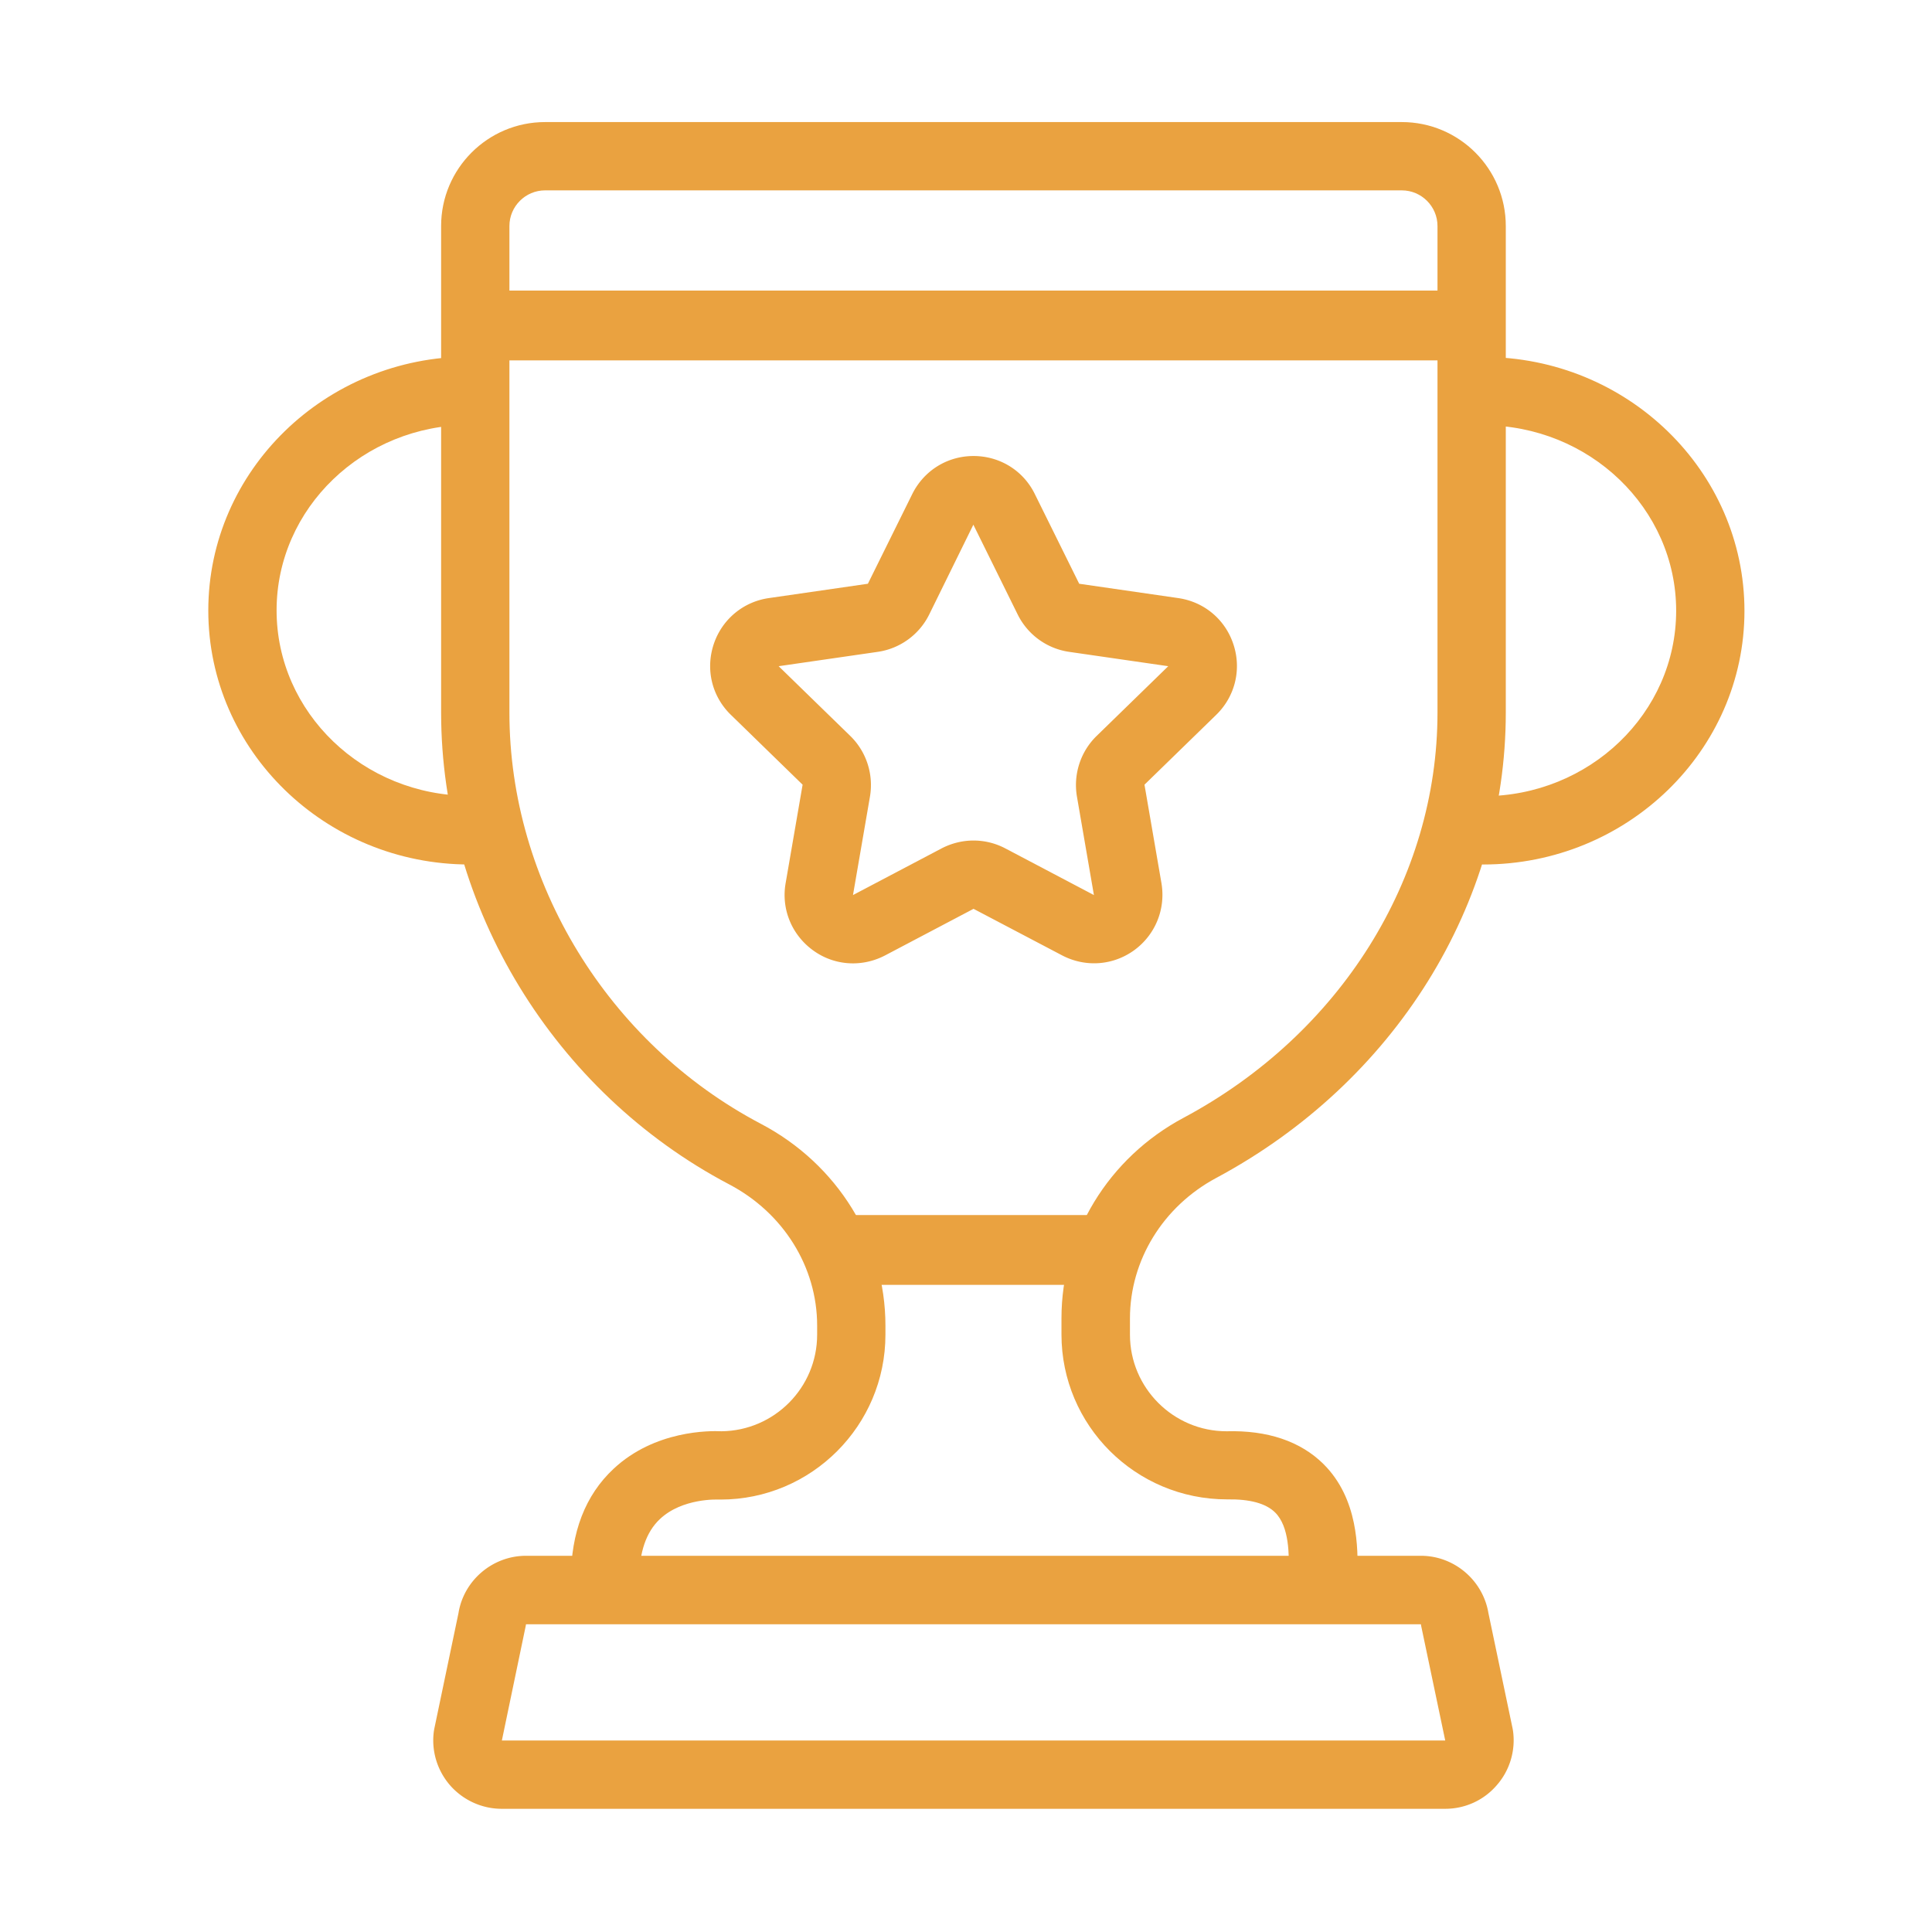 <?xml version="1.0" standalone="no"?><!DOCTYPE svg PUBLIC "-//W3C//DTD SVG 1.1//EN" "http://www.w3.org/Graphics/SVG/1.1/DTD/svg11.dtd"><svg t="1559045239988" class="icon" style="" viewBox="0 0 1024 1024" version="1.1" xmlns="http://www.w3.org/2000/svg" p-id="2763" xmlns:xlink="http://www.w3.org/1999/xlink" width="200" height="200"><defs><style type="text/css"></style></defs><path d="M786.1 458.2c-10 0-18.1-8.1-18.1-18.1 0-10 8.1-18.1 18.1-18.1 56.4 0 102.3-44.1 102.3-98.3 0-54.2-45.9-98.3-102.3-98.3-10 0-18.1-8.1-18.1-18.1s8.1-18.1 18.1-18.1c76.4 0 138.5 60.4 138.5 134.6 0 74-62.1 134.4-138.5 134.4zM248.9 458.2c-76.4 0-138.5-60.4-138.5-134.6 0-74.2 62.1-134.6 138.5-134.6 10 0 18.1 8.1 18.1 18.1s-8.1 18.1-18.1 18.1c-56.4 0-102.3 44.1-102.3 98.3 0 54.2 45.9 98.3 102.3 98.3 10 0 18.1 8.1 18.1 18.1 0 10.1-8.1 18.3-18.1 18.3z" fill="#EAA240" p-id="2764"></path><path d="M701.2 855c-10 0-18.1-8.1-18.1-18.1v-3.6c0.1-9 0.4-24.1-7.3-31.7-4.9-4.8-13.4-7.1-25.4-6.9-48.6 0-87.8-39.2-87.8-87.4v-8.6c0-44.2 24.8-85 64.8-106.3 83-44.4 134.5-126.7 134.5-214.7V119.8c0-10.4-8.5-18.9-18.9-18.9H288.9c-10.4 0-18.9 8.5-18.9 18.9v257.9c0 89.8 52.3 175.3 133.2 217.9 40.8 21.4 66.1 62.5 66.1 107v4.8c0 48.2-39.2 87.4-87.4 87.4h-1.3c-0.1 0-19-0.9-30.9 10.4-7.2 6.8-10.9 17.5-10.9 31.8 0 10-8.1 18.1-18.1 18.1-10 0-18.1-8.1-18.1-18.1 0-24.8 7.6-44.5 22.6-58.5 21.9-20.5 51.1-20.2 57.2-19.9 28-0.3 50.7-23.1 50.7-51.2v-4.8c0-31.1-17.9-59.8-46.7-74.9-92.7-48.8-152.6-146.9-152.6-250V119.8c0-30.4 24.7-55.1 55.1-55.1H743c30.4 0 55.1 24.7 55.1 55.1v257.9c0 101.5-58.9 196-153.6 246.7-28.1 15.1-45.6 43.6-45.6 74.4v8.6c0 28.2 23 51.2 51.2 51.2 21.7-0.6 39.2 5.3 51.4 17.4 18.6 18.5 18.2 45.1 18 58v3c-0.2 9.9-8.3 18-18.3 18z" fill="#EAA240" p-id="2765"></path><path d="M452.1 510.6c-7.5 0-14.9-2.3-21.3-7-11.2-8.2-16.8-21.8-14.4-35.5l9-52.2-38-37c-10-9.7-13.5-23.9-9.2-37.2 4.3-13.2 15.5-22.7 29.3-24.7l52.5-7.6 23.5-47.5c6.2-12.5 18.6-20.2 32.5-20.2 13.9 0 26.4 7.7 32.5 20.2l23.5 47.5 52.5 7.6c13.8 2 25 11.4 29.3 24.7 4.3 13.2 0.8 27.5-9.2 37.2l-38 37 9 52.2c2.3 13.7-3.2 27.3-14.4 35.5-11.3 8.2-25.9 9.2-38.2 2.8l-47-24.7-46.9 24.7c-5.4 2.8-11.2 4.2-17 4.2z m63.9-65.1c5.8 0 11.6 1.4 16.9 4.2l46.9 24.7-9-52.2c-2-11.8 1.9-23.8 10.4-32.1l38-37-52.5-7.6c-11.8-1.7-22-9.1-27.3-19.8l-23.5-47.6-23.4 47.6a36.23 36.23 0 0 1-27.3 19.8l-52.5 7.6 38 37c8.5 8.3 12.4 20.3 10.4 32.1l-9 52.2 46.9-24.7c5.4-2.8 11.2-4.2 17-4.2zM775.5 191H268c-10 0-18.1-8.5-18.1-18.5S258 154 268 154h507.5c10 0 18.1 8.5 18.1 18.5s-8.1 18.5-18.1 18.5zM576.1 681H449.2c-10 0-18.1-8.5-18.1-18.5s8.1-18.5 18.1-18.5h126.9c10 0 18.1 8.5 18.1 18.5s-8.1 18.5-18.1 18.5zM766 958.7H265.9c-10.5 0-20.5-4.6-27.4-12.5-6.9-8-10-18.5-8.5-28.9 0.1-0.4 0.1-0.7 0.2-1.1L243 855c2.8-17.4 18.1-30.4 35.8-30.4h474.3c17.7 0 32.9 13 35.8 30.4l12.8 61.1c0.1 0.4 0.1 0.7 0.2 1.1 1.5 10.4-1.6 21-8.5 28.9-6.9 8.1-16.9 12.6-27.4 12.6z m-500-36.2h500L753.3 862c-0.1-0.4-0.1-0.7-0.2-1.1H278.8c-0.1 0.4-0.1 0.7-0.2 1.1L266 922.5z" fill="#EAA240" p-id="2766"></path></svg>